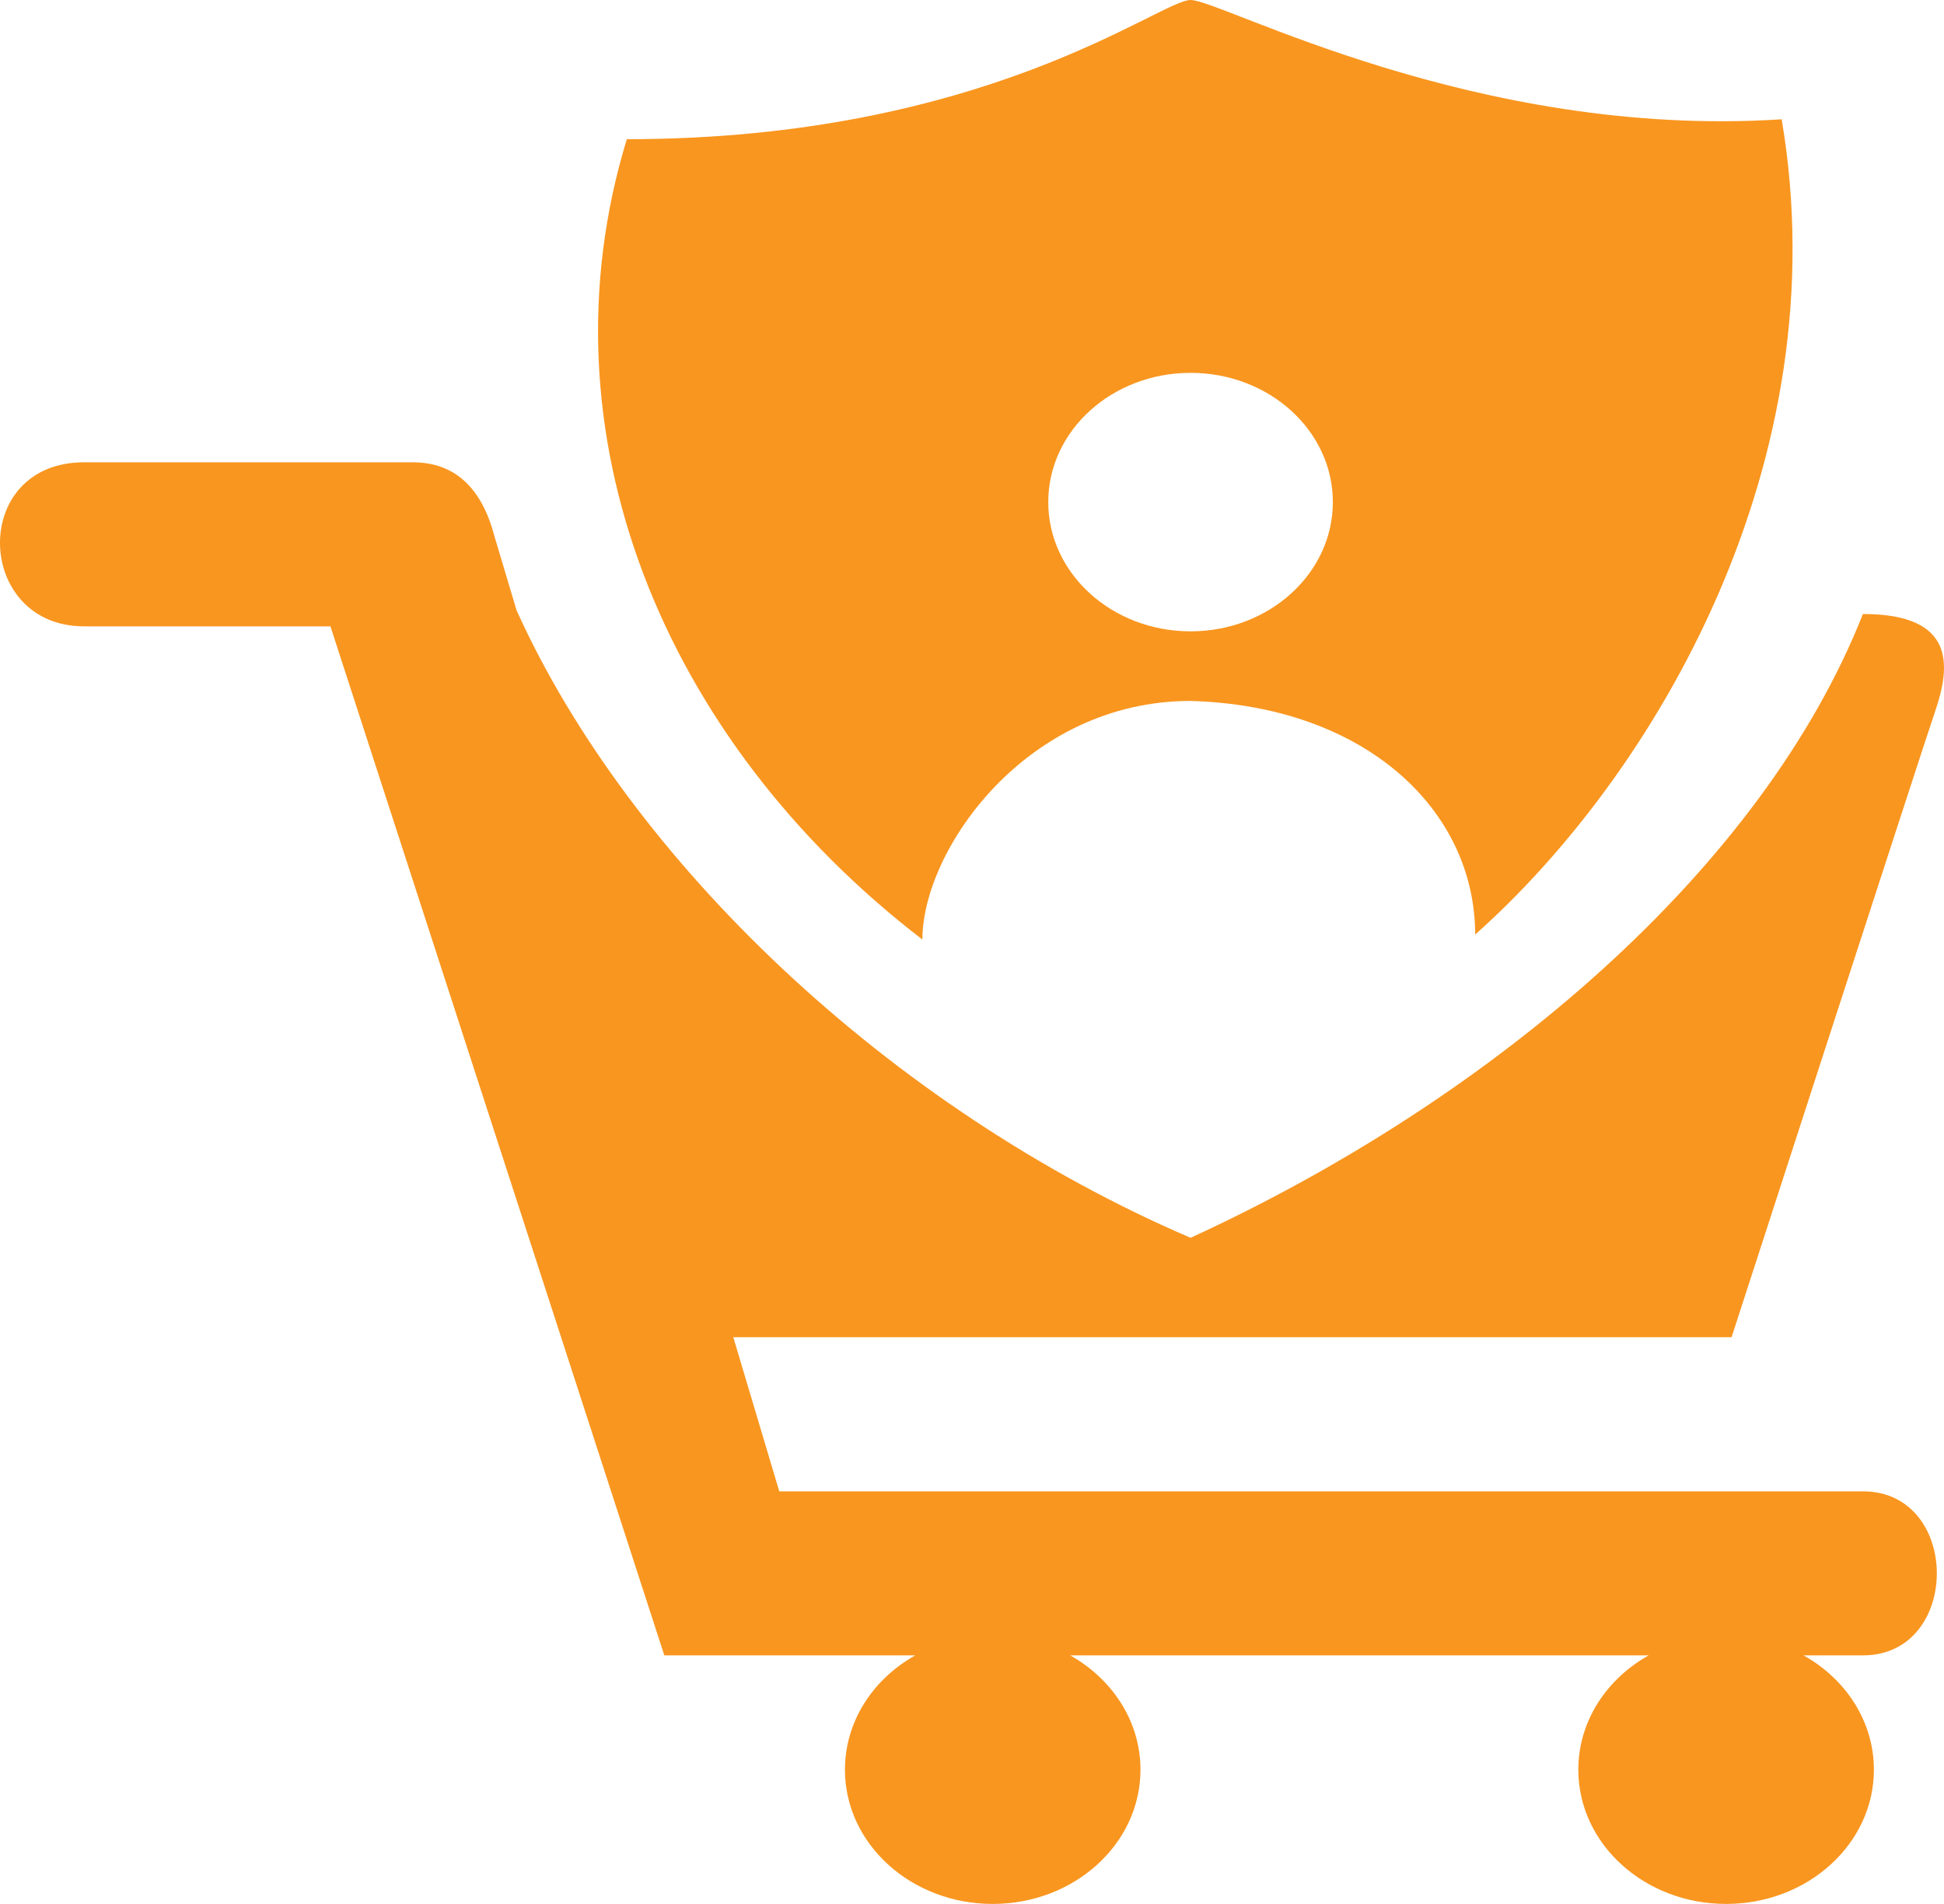 <svg width="48" height="47" viewBox="0 0 48 47" fill="none" xmlns="http://www.w3.org/2000/svg">
<path d="M10.186 11.412H2.078C-0.76 11.412 -0.625 15.462 2.078 15.462H8.159L16.403 40.864H22.599C21.557 41.448 20.863 42.493 20.863 43.687C20.863 45.517 22.496 47 24.511 47C26.526 47 28.16 45.517 28.16 43.687C28.16 42.493 27.465 41.448 26.424 40.864H40.708C39.666 41.448 38.971 42.493 38.971 43.687C38.971 45.517 40.605 47 42.62 47C44.635 47 46.269 45.517 46.269 43.687C46.269 42.493 45.574 41.448 44.532 40.864H45.998C48.431 40.864 48.431 36.815 45.998 36.815H19.241L18.106 33.01H42.755C42.755 33.01 47.409 18.653 47.785 17.548C48.161 16.444 48.296 15.157 45.998 15.157C43.515 21.442 36.88 27.12 29.397 30.556C21.964 27.366 15.541 21.23 12.755 15.067L12.213 13.253C11.909 12.086 11.268 11.412 10.186 11.412Z" fill="#F9961F"/>
<path fill-rule="evenodd" clip-rule="evenodd" d="M43.992 2.945C36.424 3.436 30.157 -4.48013e-07 29.397 0C28.637 4.48013e-07 24.346 3.436 15.477 3.436C13.264 10.676 16.365 18.274 22.775 23.193C22.775 20.981 25.343 17.303 29.397 17.303C33.72 17.425 36.422 20.001 36.424 23.07C40.86 19.127 45.427 11.412 43.992 2.945ZM29.397 9.204C27.456 9.204 25.883 10.632 25.883 12.394C25.883 14.156 27.456 15.585 29.397 15.585C31.337 15.585 32.91 14.156 32.91 12.394C32.91 10.632 31.337 9.204 29.397 9.204Z" fill="#F9961F"/>
</svg>
